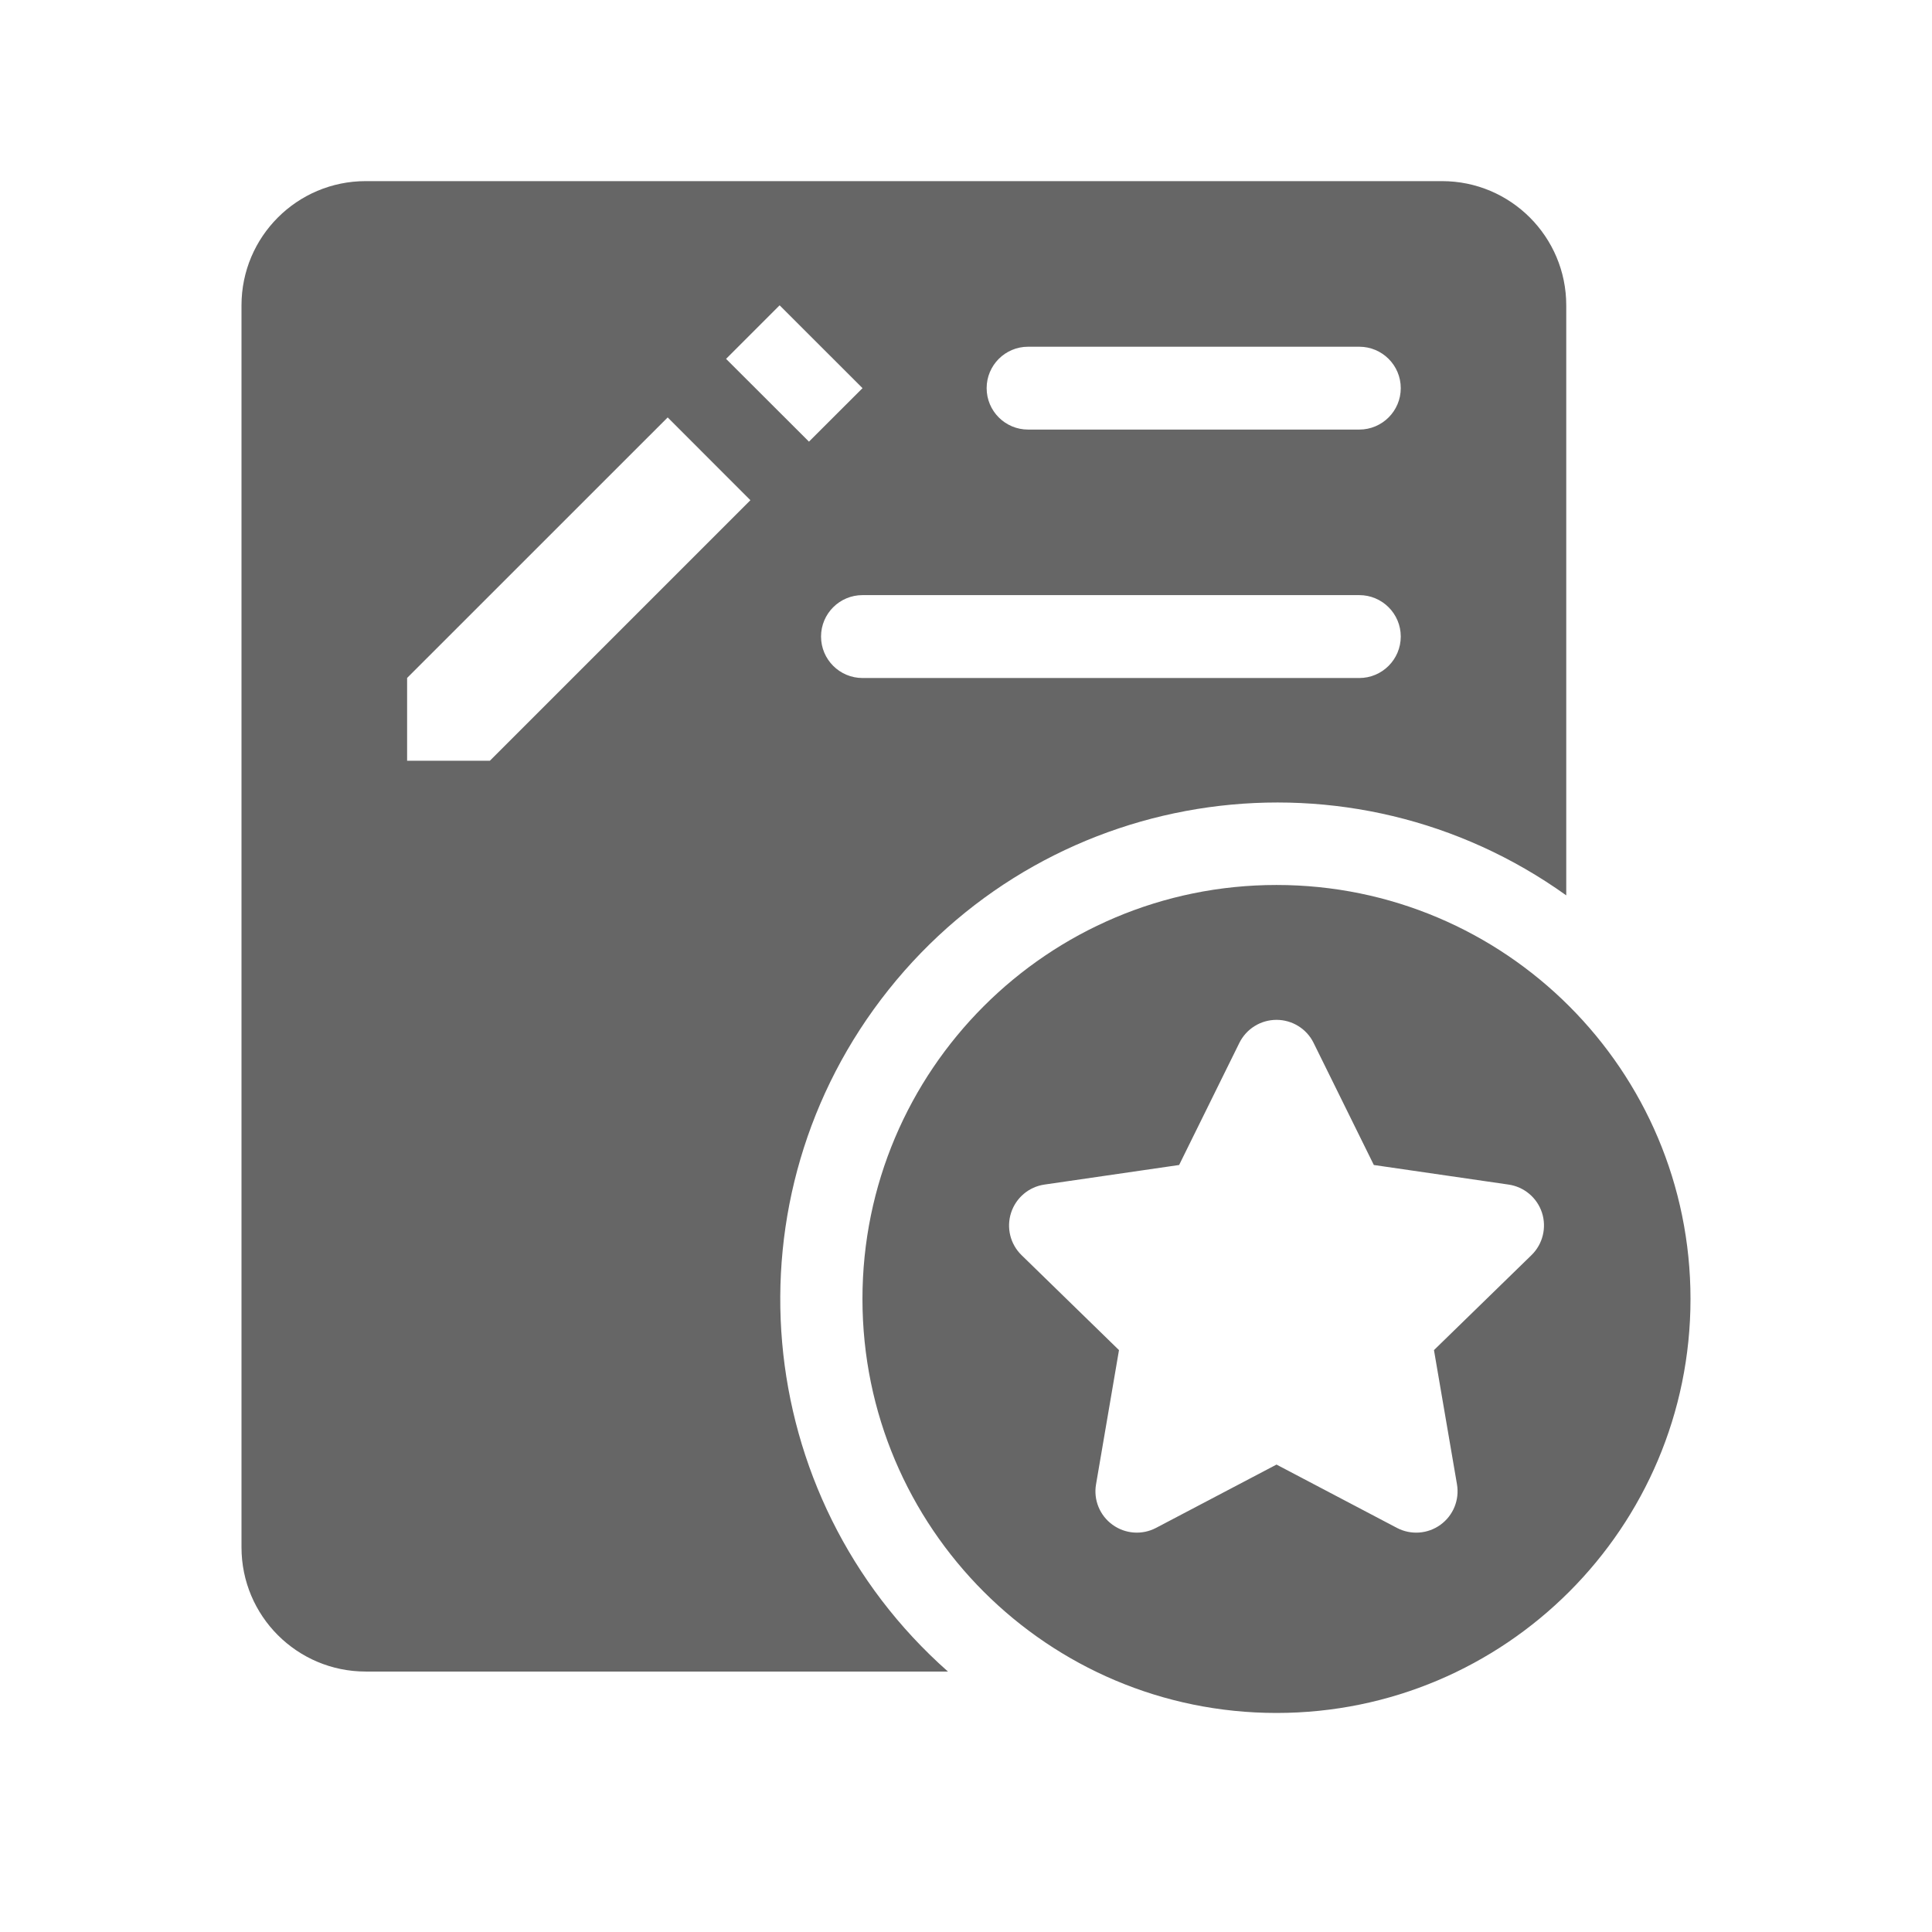 <!--?xml version="1.0" encoding="UTF-8"?-->
<svg width="32px" height="32px" viewBox="0 0 32 32" version="1.1" xmlns="http://www.w3.org/2000/svg" xmlns:xlink="http://www.w3.org/1999/xlink">
    <title>605.合同签订@1x</title>
    <g id="605.合同签订" stroke="none" stroke-width="1" fill="none" fill-rule="evenodd">
        <g id="编组" transform="translate(4, 3)" fill="#000000" fill-rule="nonzero">
            <path d="M9.399,4.315 L10.286,3.429 L8.913,2.057 L8.026,2.944 L9.399,4.315 Z M8.429,5.285 L7.059,3.914 L2.743,8.229 L2.743,9.6 L4.114,9.6 L8.429,5.285 Z M10.717,13.394 C7.987,16.82 8.42,21.784 11.701,24.686 L2.057,24.686 C0.921,24.686 0,23.765 0,22.629 L0,2.057 C0,0.921 0.921,0 2.057,0 L19.885,0 C21.021,0 21.942,0.922 21.942,2.057 L21.942,11.83 C18.381,9.28 13.446,9.968 10.717,13.394 Z M13.028,2.743 C12.649,2.743 12.342,3.05 12.342,3.429 C12.342,3.808 12.649,4.115 13.028,4.115 L18.514,4.115 C18.893,4.115 19.201,3.808 19.201,3.429 C19.201,3.05 18.893,2.743 18.514,2.743 L13.028,2.743 L13.028,2.743 Z M10.286,6.857 C9.907,6.857 9.599,7.164 9.599,7.543 C9.599,7.922 9.907,8.23 10.286,8.23 L18.514,8.23 C18.893,8.23 19.201,7.922 19.201,7.543 C19.201,7.164 18.893,6.857 18.514,6.857 L10.286,6.857 Z M17.143,25.372 C13.355,25.372 10.285,22.302 10.285,18.515 C10.285,14.728 13.355,11.658 17.143,11.658 C20.93,11.658 24,14.728 24,18.515 C24,22.302 20.93,25.372 17.143,25.372 Z M17.143,21.258 L19.138,22.307 C19.369,22.428 19.649,22.408 19.86,22.254 C20.071,22.101 20.176,21.841 20.132,21.584 L19.751,19.362 L21.366,17.789 C21.553,17.607 21.62,17.334 21.54,17.086 C21.459,16.838 21.244,16.657 20.985,16.62 L18.755,16.296 L17.758,14.275 C17.643,14.04 17.404,13.892 17.143,13.892 C16.881,13.892 16.643,14.04 16.527,14.275 L15.53,16.296 L13.301,16.62 C13.042,16.657 12.828,16.838 12.747,17.086 C12.666,17.334 12.733,17.607 12.92,17.789 L14.534,19.362 L14.154,21.584 C14.109,21.841 14.215,22.101 14.426,22.254 C14.638,22.408 14.918,22.428 15.149,22.306 L17.143,21.258 L17.143,21.258 Z" id="形状" fill="#666666"></path>
        </g>
    </g>
</svg>